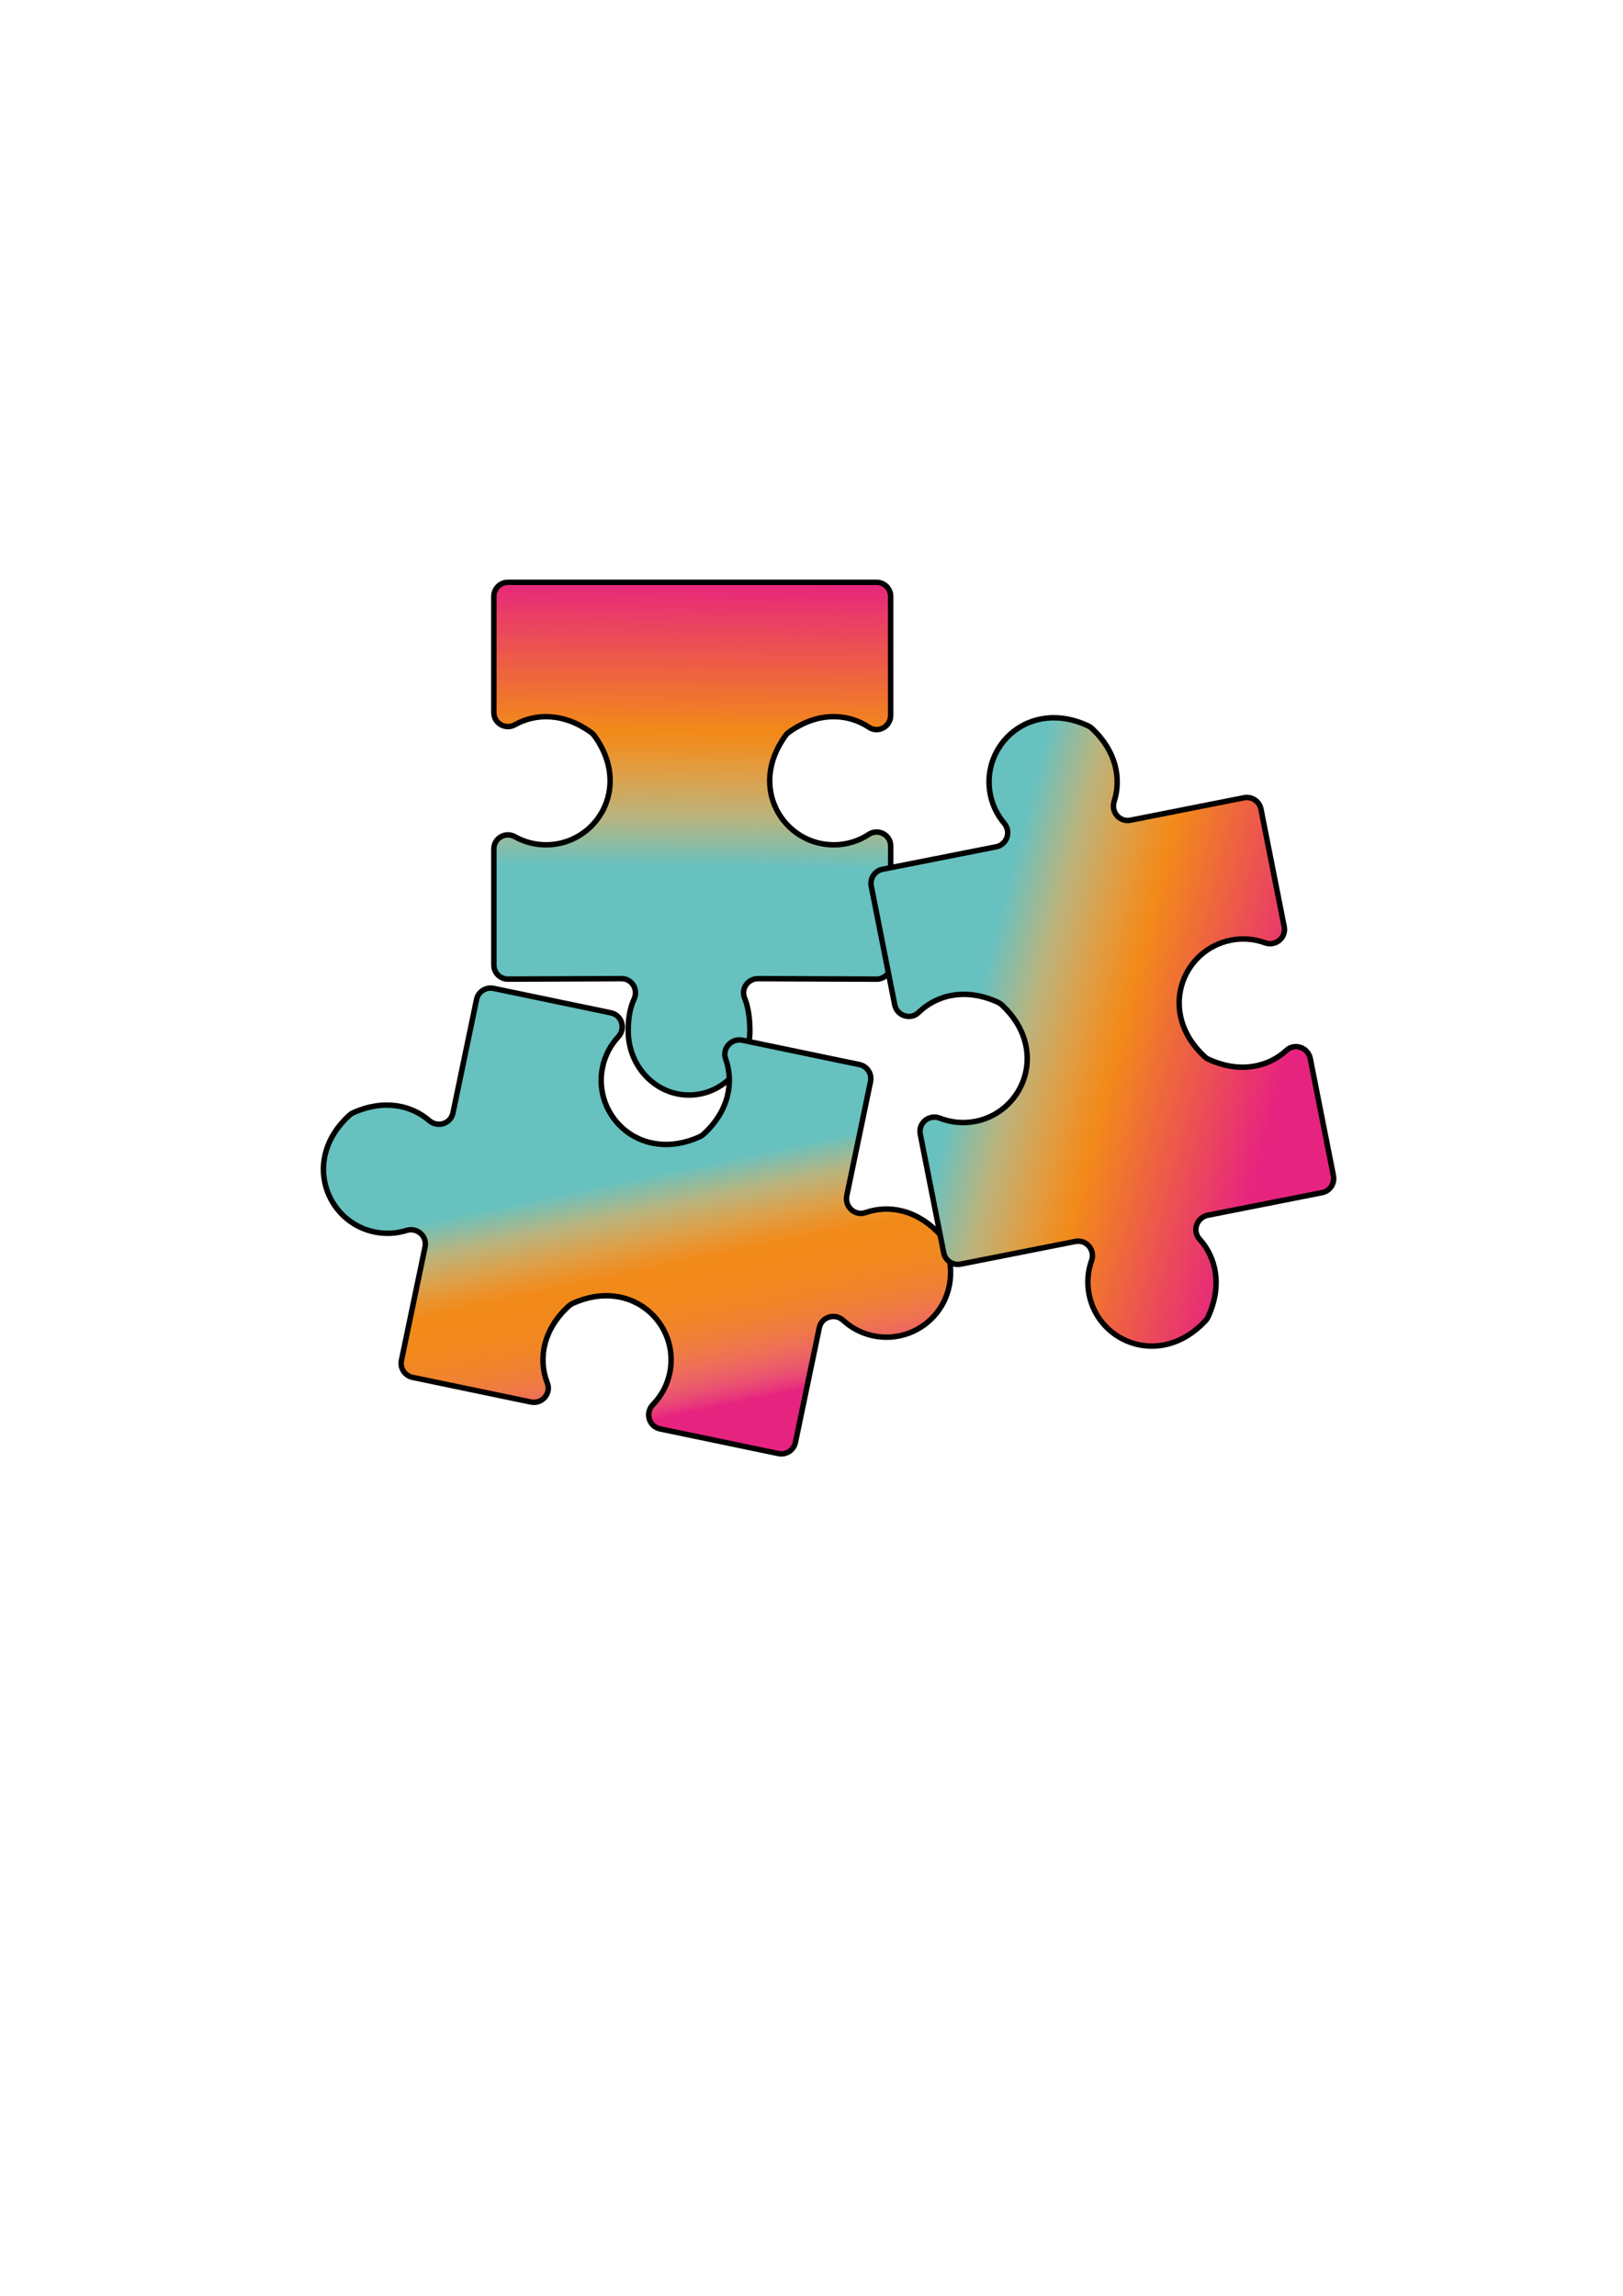 <?xml version="1.0" encoding="utf-8"?>
<!-- Generator: Adobe Illustrator 23.1.0, SVG Export Plug-In . SVG Version: 6.00 Build 0)  -->
<svg version="1.1" id="Livello_5" xmlns="http://www.w3.org/2000/svg" xmlns:xlink="http://www.w3.org/1999/xlink" x="0px" y="0px"
	 viewBox="0 0 595.28 841.89" style="enable-background:new 0 0 595.28 841.89;" xml:space="preserve">
<style type="text/css">
	.st0{fill:url(#SVGID_1_);stroke:#000000;stroke-width:2;stroke-miterlimit:10;}
	.st1{fill:none;stroke:#000000;stroke-miterlimit:10;}
	.st2{fill:url(#SVGID_2_);stroke:#000000;stroke-width:2;stroke-miterlimit:10;}
	.st3{fill:url(#SVGID_3_);stroke:#000000;stroke-width:2;stroke-miterlimit:10;}
</style>
<linearGradient id="SVGID_1_" gradientUnits="userSpaceOnUse" x1="253.247" y1="342.536" x2="254.935" y2="197.005">
	<stop  offset="0.17" style="stop-color:#66C1BF"/>
	<stop  offset="0.177" style="stop-color:#6DC1BC"/>
	<stop  offset="0.295" style="stop-color:#BAB47E"/>
	<stop  offset="0.394" style="stop-color:#DCA14B"/>
	<stop  offset="0.468" style="stop-color:#EC9129"/>
	<stop  offset="0.51" style="stop-color:#F28A19"/>
	<stop  offset="0.898" style="stop-color:#E72380"/>
</linearGradient>
<path class="st0" d="M289.27,268.57c10.63-7.7,21.71-7.04,29.51-1.84c3.37,2.25,7.89-0.33,7.89-4.38V218.7
	c0-2.85-2.31-5.16-5.16-5.16H186.29c-2.85,0-5.16,2.31-5.16,5.16v42.6c0,3.98,4.27,6.4,7.75,4.46c7.67-4.28,17.99-4.38,27.93,2.83
	c0.45,0.33,0.86,0.74,1.19,1.19c13.94,19.2,0.54,40.03-17.72,40.03c-4.15,0-8.04-1.08-11.42-2.97c-3.46-1.94-7.72,0.5-7.72,4.47
	v42.58c0,2.86,2.33,5.18,5.19,5.16l41.61-0.17c3.86-0.02,6.25,3.99,4.63,7.49c-1.61,3.48-2.15,7.21-2.15,11.69
	c0,12.98,9.99,23.5,22.31,23.5c12.32,0,22.31-10.52,22.31-23.5c0-4.39-0.52-8.57-1.96-12.15c-1.36-3.38,1.28-7.04,4.92-7.03
	l43.5,0.18c2.86,0.01,5.19-2.3,5.19-5.16v-43.64c0-4.13-4.58-6.54-8.04-4.28c-3.69,2.42-8.1,3.83-12.84,3.83
	c-18.27,0-31.66-20.84-17.72-40.04C288.4,269.31,288.82,268.9,289.27,268.57z"/>
<path class="st1" d="M265.13,358.83"/>
<linearGradient id="SVGID_2_" gradientUnits="userSpaceOnUse" x1="215.3" y1="401.459" x2="270.763" y2="528.492" gradientTransform="matrix(0.979 0.204 -0.204 0.979 94.11 -39.799)">
	<stop  offset="0.261" style="stop-color:#66C1BF"/>
	<stop  offset="0.266" style="stop-color:#6DC1BC"/>
	<stop  offset="0.352" style="stop-color:#BAB47E"/>
	<stop  offset="0.425" style="stop-color:#DCA14B"/>
	<stop  offset="0.479" style="stop-color:#EC9129"/>
	<stop  offset="0.51" style="stop-color:#F28A19"/>
	<stop  offset="0.596" style="stop-color:#F1891D"/>
	<stop  offset="0.651" style="stop-color:#F18627"/>
	<stop  offset="0.698" style="stop-color:#F08134"/>
	<stop  offset="0.739" style="stop-color:#EF7A44"/>
	<stop  offset="0.778" style="stop-color:#EE7055"/>
	<stop  offset="0.814" style="stop-color:#EC6364"/>
	<stop  offset="0.848" style="stop-color:#EA5171"/>
	<stop  offset="0.88" style="stop-color:#E8387B"/>
	<stop  offset="0.898" style="stop-color:#E72380"/>
</linearGradient>
<path class="st2" d="M344.92,452.87c-8.51-9.33-18.98-11.17-27.49-8.19c-3.86,1.35-7.69-2.21-6.85-6.22l8.71-41.84
	c0.59-2.85-1.24-5.64-4.08-6.23l-42.91-8.93c-4-0.83-7.54,3-6.16,6.84c3.06,8.54,1.26,19.09-8.13,27.65
	c-0.42,0.38-0.92,0.71-1.44,0.94c-21.63,9.73-39.29-7.63-35.57-25.51c0.9-4.33,2.95-8.13,5.75-11.15c2.83-3.04,1.36-7.97-2.71-8.82
	l-43.02-8.96c-2.85-0.59-5.64,1.24-6.23,4.08l-8.65,41.58c-0.83,3.99-5.61,5.48-8.7,2.82c-6.64-5.72-16.71-7.9-27.87-2.89
	c-0.52,0.23-1.01,0.56-1.43,0.94c-17.54,15.95-8.67,39.07,9.2,42.79c4.05,0.84,8.06,0.59,11.75-0.56c3.88-1.21,7.64,2.09,6.81,6.07
	l-8.66,41.58c-0.59,2.85,1.24,5.64,4.08,6.23l43.41,9.04c4.04,0.84,7.52-3.11,6.02-6.95c-3.38-8.66-1.71-19.53,7.9-28.28
	c0.42-0.38,0.92-0.71,1.44-0.95c21.63-9.72,39.29,7.63,35.57,25.51c-0.95,4.55-3.16,8.52-6.18,11.62c-2.94,3.01-1.5,8.05,2.62,8.91
	l43.41,9.04c2.85,0.59,5.64-1.24,6.23-4.08l8.75-42.02c0.84-4.05,5.75-5.53,8.79-2.73c3.01,2.77,6.77,4.78,11.07,5.67
	c17.88,3.72,35.24-13.94,25.51-35.57C345.63,453.79,345.3,453.29,344.92,452.87z"/>
<linearGradient id="SVGID_3_" gradientUnits="userSpaceOnUse" x1="189.414" y1="429.191" x2="257.667" y2="286.491" gradientTransform="matrix(0.194 0.981 -0.981 0.194 716.996 90.902)">
	<stop  offset="0.17" style="stop-color:#66C1BF"/>
	<stop  offset="0.177" style="stop-color:#6DC1BC"/>
	<stop  offset="0.295" style="stop-color:#BAB47E"/>
	<stop  offset="0.394" style="stop-color:#DCA14B"/>
	<stop  offset="0.468" style="stop-color:#EC9129"/>
	<stop  offset="0.51" style="stop-color:#F28A19"/>
	<stop  offset="0.898" style="stop-color:#E72380"/>
</linearGradient>
<path class="st3" d="M443.12,482.88c5.27-11.47,2.89-21.83-3.18-28.51c-2.75-3.03-0.96-7.94,3.05-8.73l41.93-8.29
	c2.85-0.56,4.71-3.34,4.15-6.19l-8.5-43c-0.79-4-5.7-5.78-8.7-3.01c-6.67,6.15-17.09,8.6-28.63,3.29c-0.52-0.24-1.01-0.57-1.43-0.96
	c-17.39-16.13-8.29-39.16,9.63-42.7c4.34-0.86,8.64-0.46,12.51,0.95c3.9,1.42,7.87-1.86,7.06-5.93l-8.52-43.11
	c-0.56-2.85-3.34-4.71-6.19-4.15l-41.66,8.24c-4,0.79-7.24-3.03-5.99-6.91c2.68-8.35,0.76-18.47-8.2-26.79
	c-0.42-0.39-0.91-0.71-1.42-0.95c-21.53-9.94-39.36,7.24-35.82,25.16c0.8,4.05,2.6,7.65,5.1,10.6c2.62,3.1,1.05,7.85-2.93,8.64
	l-41.67,8.24c-2.85,0.56-4.71,3.34-4.15,6.19l8.6,43.5c0.8,4.04,5.79,5.72,8.74,2.84c6.66-6.49,17.32-9.18,29.12-3.75
	c0.52,0.24,1.01,0.57,1.43,0.96c17.39,16.13,8.29,39.16-9.63,42.7c-4.56,0.9-9.08,0.41-13.11-1.17c-3.92-1.54-8,1.75-7.18,5.88
	l8.6,43.5c0.56,2.85,3.34,4.71,6.19,4.15l42.1-8.32c4.06-0.8,7.33,3.14,5.94,7.04c-1.37,3.85-1.76,8.1-0.91,12.4
	c3.54,17.91,26.57,27.02,42.7,9.63C442.55,483.9,442.88,483.4,443.12,482.88z"/>
</svg>
